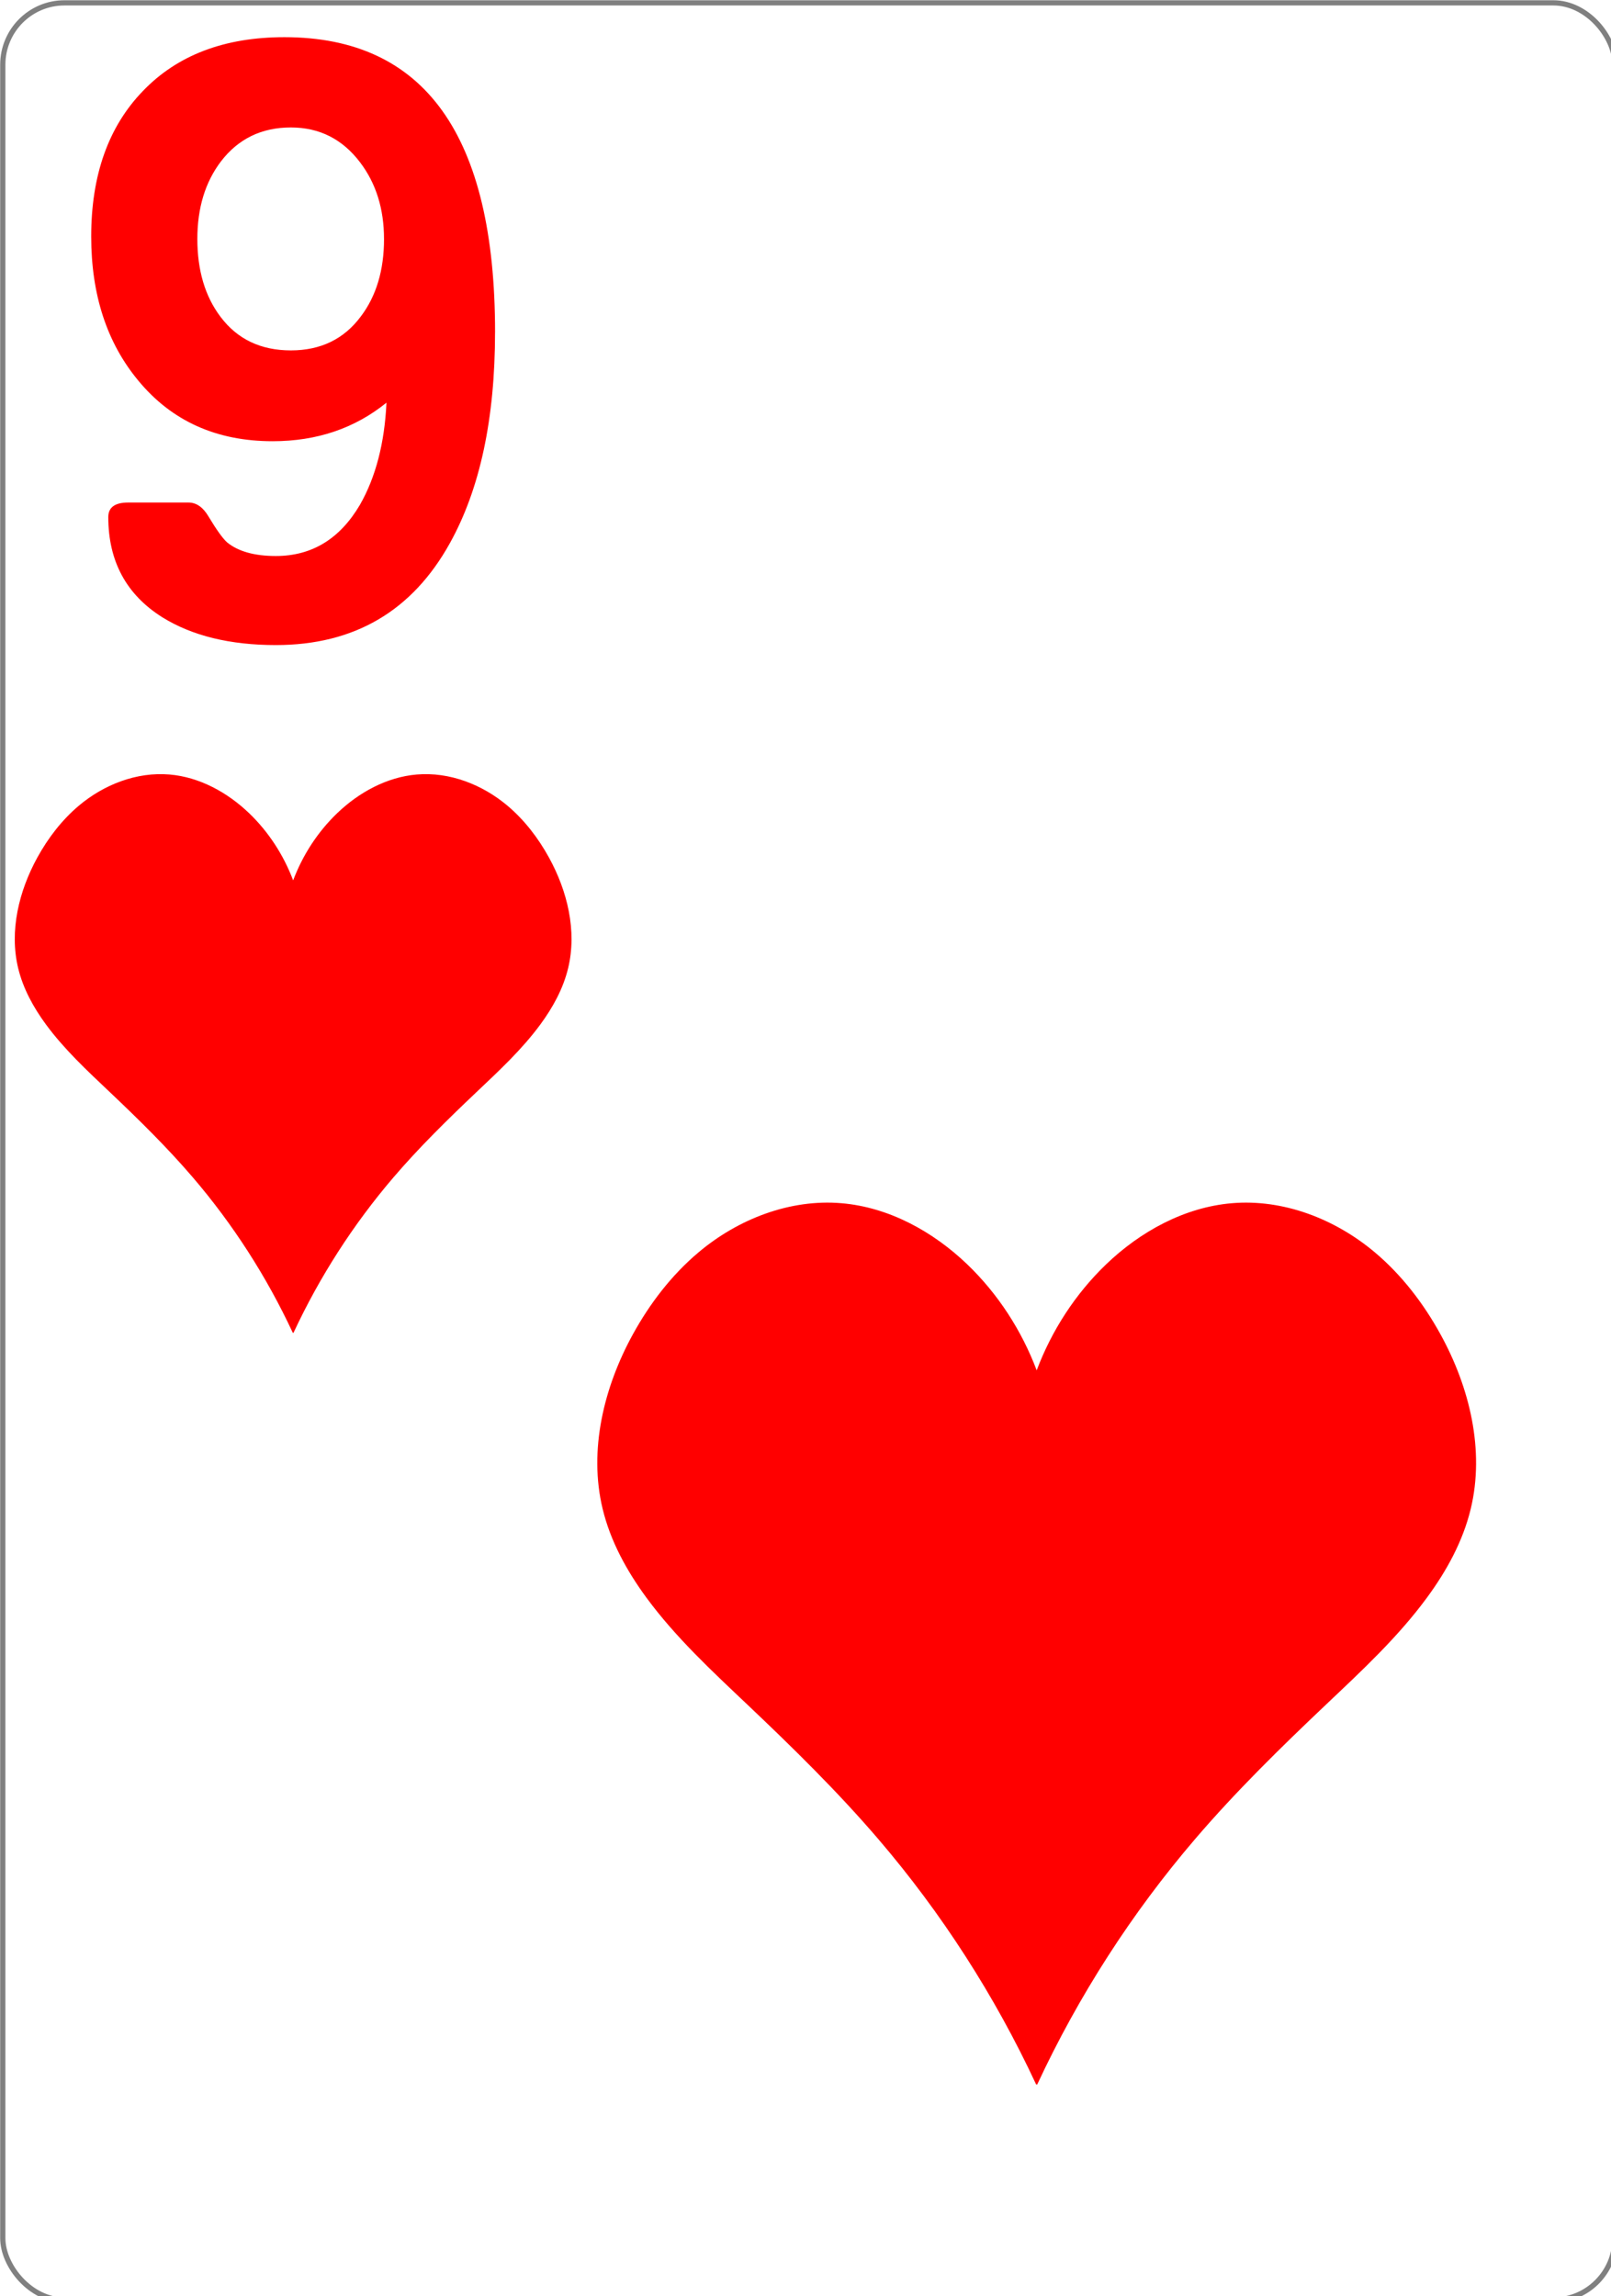 <svg xmlns="http://www.w3.org/2000/svg" xmlns:xlink="http://www.w3.org/1999/xlink" version="1.1" width="320" height="456" viewBox="0 0 320 456" xml:space="preserve">
<desc>Created with Fabric.js 3.5.0</desc>
<defs>
</defs>
<rect x="0" y="0" width="100%" height="100%" fill="#fff"/>
<g transform="matrix(1.373 0 0 1.373 160.676 228.654)" id="173049">
<rect style="stroke: rgb(128,128,128); stroke-width: 0.756; stroke-dasharray: none; stroke-linecap: butt; stroke-dashoffset: 0; stroke-linejoin: miter; stroke-miterlimit: 4; is-custom-font: none; font-file-url: none; fill: rgb(255,255,255); fill-rule: nonzero; opacity: 1;" x="-116.622" y="-166.122" rx="8.919" ry="8.946" width="233.244" height="332.244"/>
</g>
<g transform="matrix(5.873 0 0 5.873 58.224 209.188)" id="610241">
<path style="stroke: none; stroke-width: 1; stroke-dasharray: none; stroke-linecap: butt; stroke-dashoffset: 0; stroke-linejoin: miter; stroke-miterlimit: 4; is-custom-font: none; font-file-url: none; fill: rgb(255,0,0); fill-rule: nonzero; opacity: 1;" transform=" translate(-17.206, -771.256)" d="m 17.195 780.702 c -0.884 -1.899 -2.026 -3.673 -3.382 -5.256 c -0.875 -1.021 -1.836 -1.962 -2.81 -2.885 c -0.761 -0.721 -1.535 -1.439 -2.158 -2.286 c -0.421 -0.573 -0.772 -1.21 -0.939 -1.904 c -0.303 -1.258 0.027 -2.607 0.648 -3.737 c 0.364 -0.662 0.83 -1.27 1.404 -1.754 c 0.852 -0.719 1.965 -1.149 3.068 -1.055 c 1.012 0.086 1.957 0.603 2.696 1.312 c 0.653 0.628 1.162 1.411 1.485 2.268 c 0.323 -0.858 0.832 -1.64 1.485 -2.268 c 0.738 -0.709 1.684 -1.226 2.696 -1.312 c 1.103 -0.094 2.215 0.336 3.068 1.055 c 0.574 0.484 1.04 1.092 1.404 1.754 c 0.622 1.13 0.951 2.479 0.648 3.737 c -0.167 0.695 -0.518 1.332 -0.939 1.904 c -0.623 0.848 -1.397 1.565 -2.158 2.286 c -0.974 0.923 -1.936 1.864 -2.81 2.885 c -1.356 1.584 -2.498 3.358 -3.382 5.256" stroke-linecap="round"/>
</g>
<g transform="matrix(9.27 0 0 9.27 205.911 326.359)" id="443270">
<path style="stroke: none; stroke-width: 1; stroke-dasharray: none; stroke-linecap: butt; stroke-dashoffset: 0; stroke-linejoin: miter; stroke-miterlimit: 4; is-custom-font: none; font-file-url: none; fill: rgb(255,0,0); fill-rule: nonzero; opacity: 1;" transform=" translate(-17.206, -771.256)" d="m 17.195 780.702 c -0.884 -1.899 -2.026 -3.673 -3.382 -5.256 c -0.875 -1.021 -1.836 -1.962 -2.81 -2.885 c -0.761 -0.721 -1.535 -1.439 -2.158 -2.286 c -0.421 -0.573 -0.772 -1.21 -0.939 -1.904 c -0.303 -1.258 0.027 -2.607 0.648 -3.737 c 0.364 -0.662 0.83 -1.27 1.404 -1.754 c 0.852 -0.719 1.965 -1.149 3.068 -1.055 c 1.012 0.086 1.957 0.603 2.696 1.312 c 0.653 0.628 1.162 1.411 1.485 2.268 c 0.323 -0.858 0.832 -1.64 1.485 -2.268 c 0.738 -0.709 1.684 -1.226 2.696 -1.312 c 1.103 -0.094 2.215 0.336 3.068 1.055 c 0.574 0.484 1.04 1.092 1.404 1.754 c 0.622 1.13 0.951 2.479 0.648 3.737 c -0.167 0.695 -0.518 1.332 -0.939 1.904 c -0.623 0.848 -1.397 1.565 -2.158 2.286 c -0.974 0.923 -1.936 1.864 -2.81 2.885 c -1.356 1.584 -2.498 3.358 -3.382 5.256" stroke-linecap="round"/>
</g>
<g transform="matrix(4.221 0 0 4.3 58.224 67.733)" id="217625">
<path style="stroke: none; stroke-width: 1; stroke-dasharray: none; stroke-linecap: butt; stroke-dashoffset: 0; stroke-linejoin: miter; stroke-miterlimit: 4; is-custom-font: none; font-file-url: none; fill: rgb(255,0,0); fill-rule: nonzero; opacity: 1;" transform=" translate(-17.366, -734.519)" d="m 26.868 734.108 q 0 5.99 -2.124 9.741 q -2.66 4.708 -8.191 4.708 q -3.234 0 -5.34 -1.282 q -2.545 -1.569 -2.545 -4.631 q 0 -0.67 0.938 -0.67 h 2.832 q 0.555 0 0.938 0.632 q 0.574 0.938 0.88 1.206 q 0.785 0.632 2.297 0.632 q 2.545 0 3.962 -2.373 q 1.11 -1.914 1.244 -4.708 q -2.239 1.78 -5.359 1.78 q -3.962 0 -6.316 -2.794 q -2.22 -2.622 -2.22 -6.66 q 0 -4.249 2.431 -6.717 q 2.431 -2.488 6.66 -2.488 q 9.914 0 9.914 13.626 z m -5.225 -4.306 q 0 -2.086 -1.129 -3.541 q -1.244 -1.608 -3.253 -1.608 q -2.067 0 -3.292 1.569 q -1.11 1.435 -1.11 3.579 q 0 2.182 1.091 3.598 q 1.187 1.55 3.311 1.55 q 2.105 0 3.292 -1.569 q 1.091 -1.416 1.091 -3.579 z" stroke-linecap="round"/>
</g>
</svg>